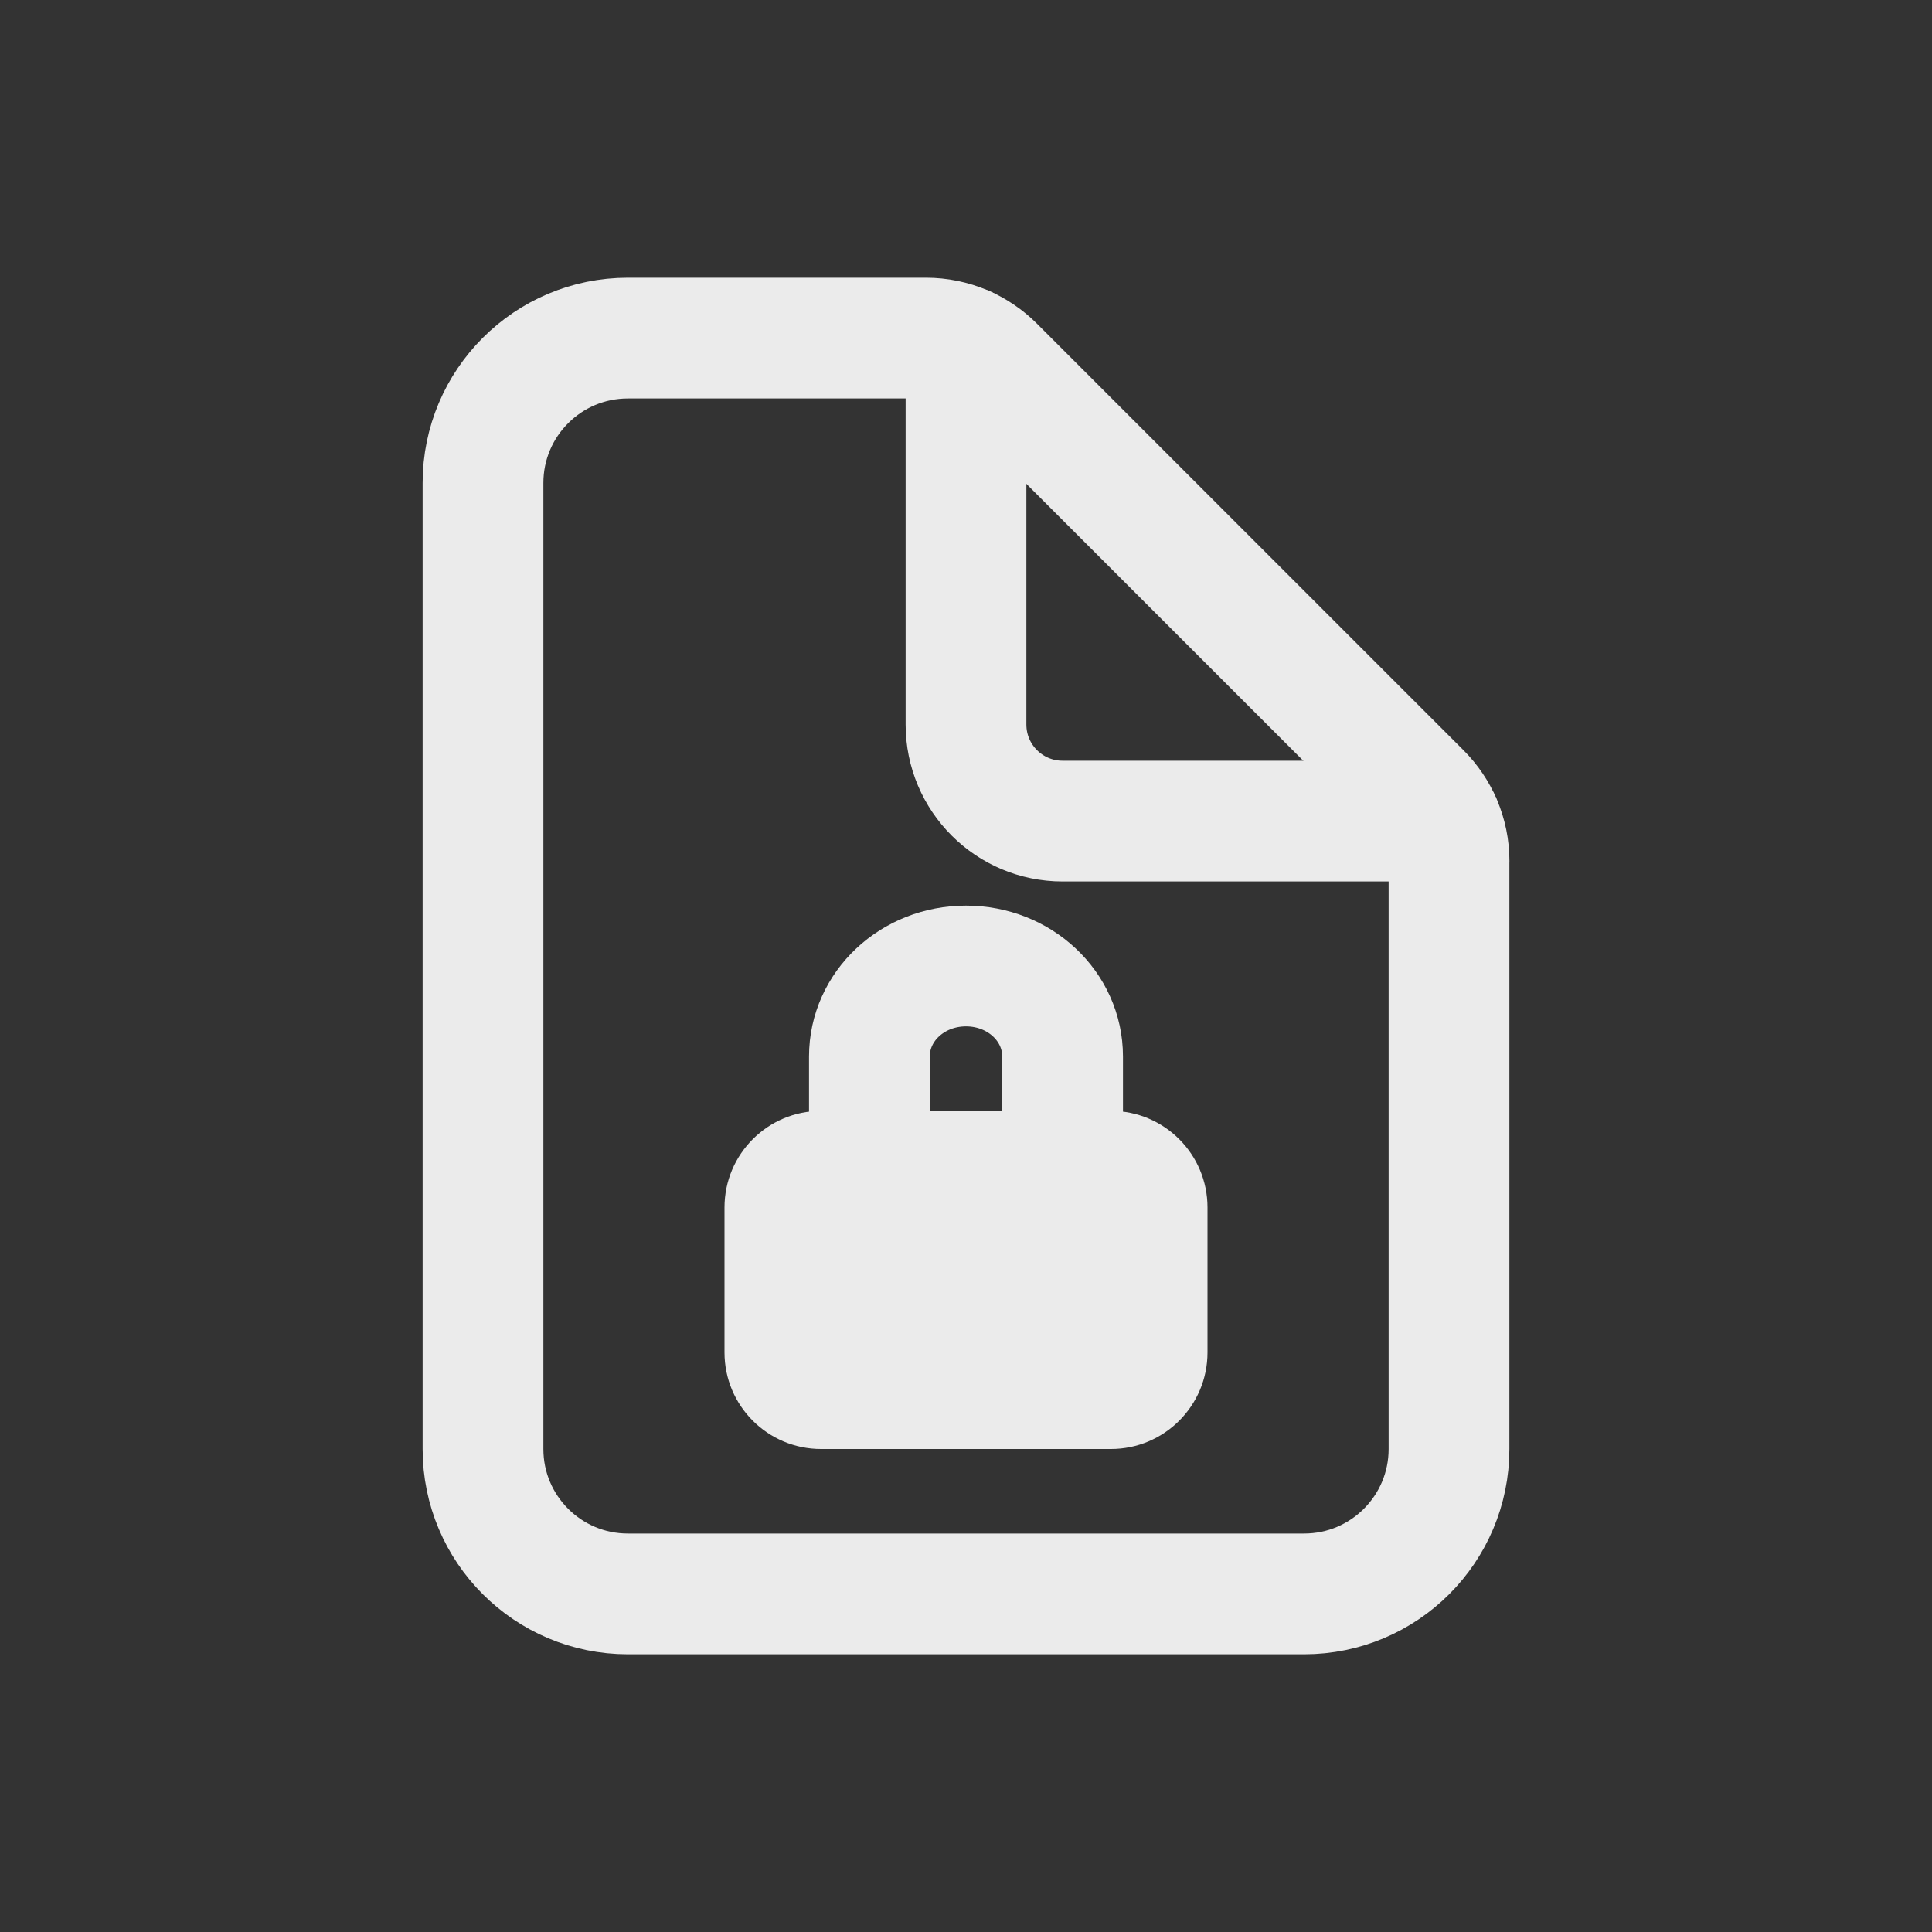 <!-- Generated by IcoMoon.io -->
<svg version="1.1" xmlns="http://www.w3.org/2000/svg" width="40" height="40" viewBox="0 0 40 40">
<rect x="0" y="0" width="40" height="40" fill="#333333" stroke="none"/>
<title>io-document-lock-outline</title>
<path fill="none" stroke-linejoin="round" stroke-linecap="round" stroke-miterlimit="4" stroke-width="2.5" stroke="#ebebeb" d="M22 23v-1.125c0-1.039-0.891-1.875-2-1.875s-2 0.836-2 1.875v1.125"></path>
<path fill="#ebebeb" d="M23 30h-6c-1.105 0-2-0.895-2-2v0-3c0-1.105 0.895-2 2-2v0h6c1.105 0 2 0.895 2 2v0 3c0 1.105-0.895 2-2 2v0z"></path>
<path fill="none" stroke-linejoin="round" stroke-linecap="butt" stroke-miterlimit="4" stroke-width="2.5" stroke="#ebebeb" d="M30 17.828v12.172c0 1.657-1.343 3-3 3v0h-14c-1.657 0-3-1.343-3-3v0-20c0-1.657 1.343-3 3-3v0h6.172c0.552 0 1.052 0.224 1.414 0.586l8.829 8.829c0.362 0.362 0.586 0.862 0.586 1.414v0z"></path>
<path fill="none" stroke-linejoin="round" stroke-linecap="round" stroke-miterlimit="4" stroke-width="2.5" stroke="#ebebeb" d="M20 7.18v7.82c0 1.105 0.895 2 2 2v0h7.82"></path>
</svg>
